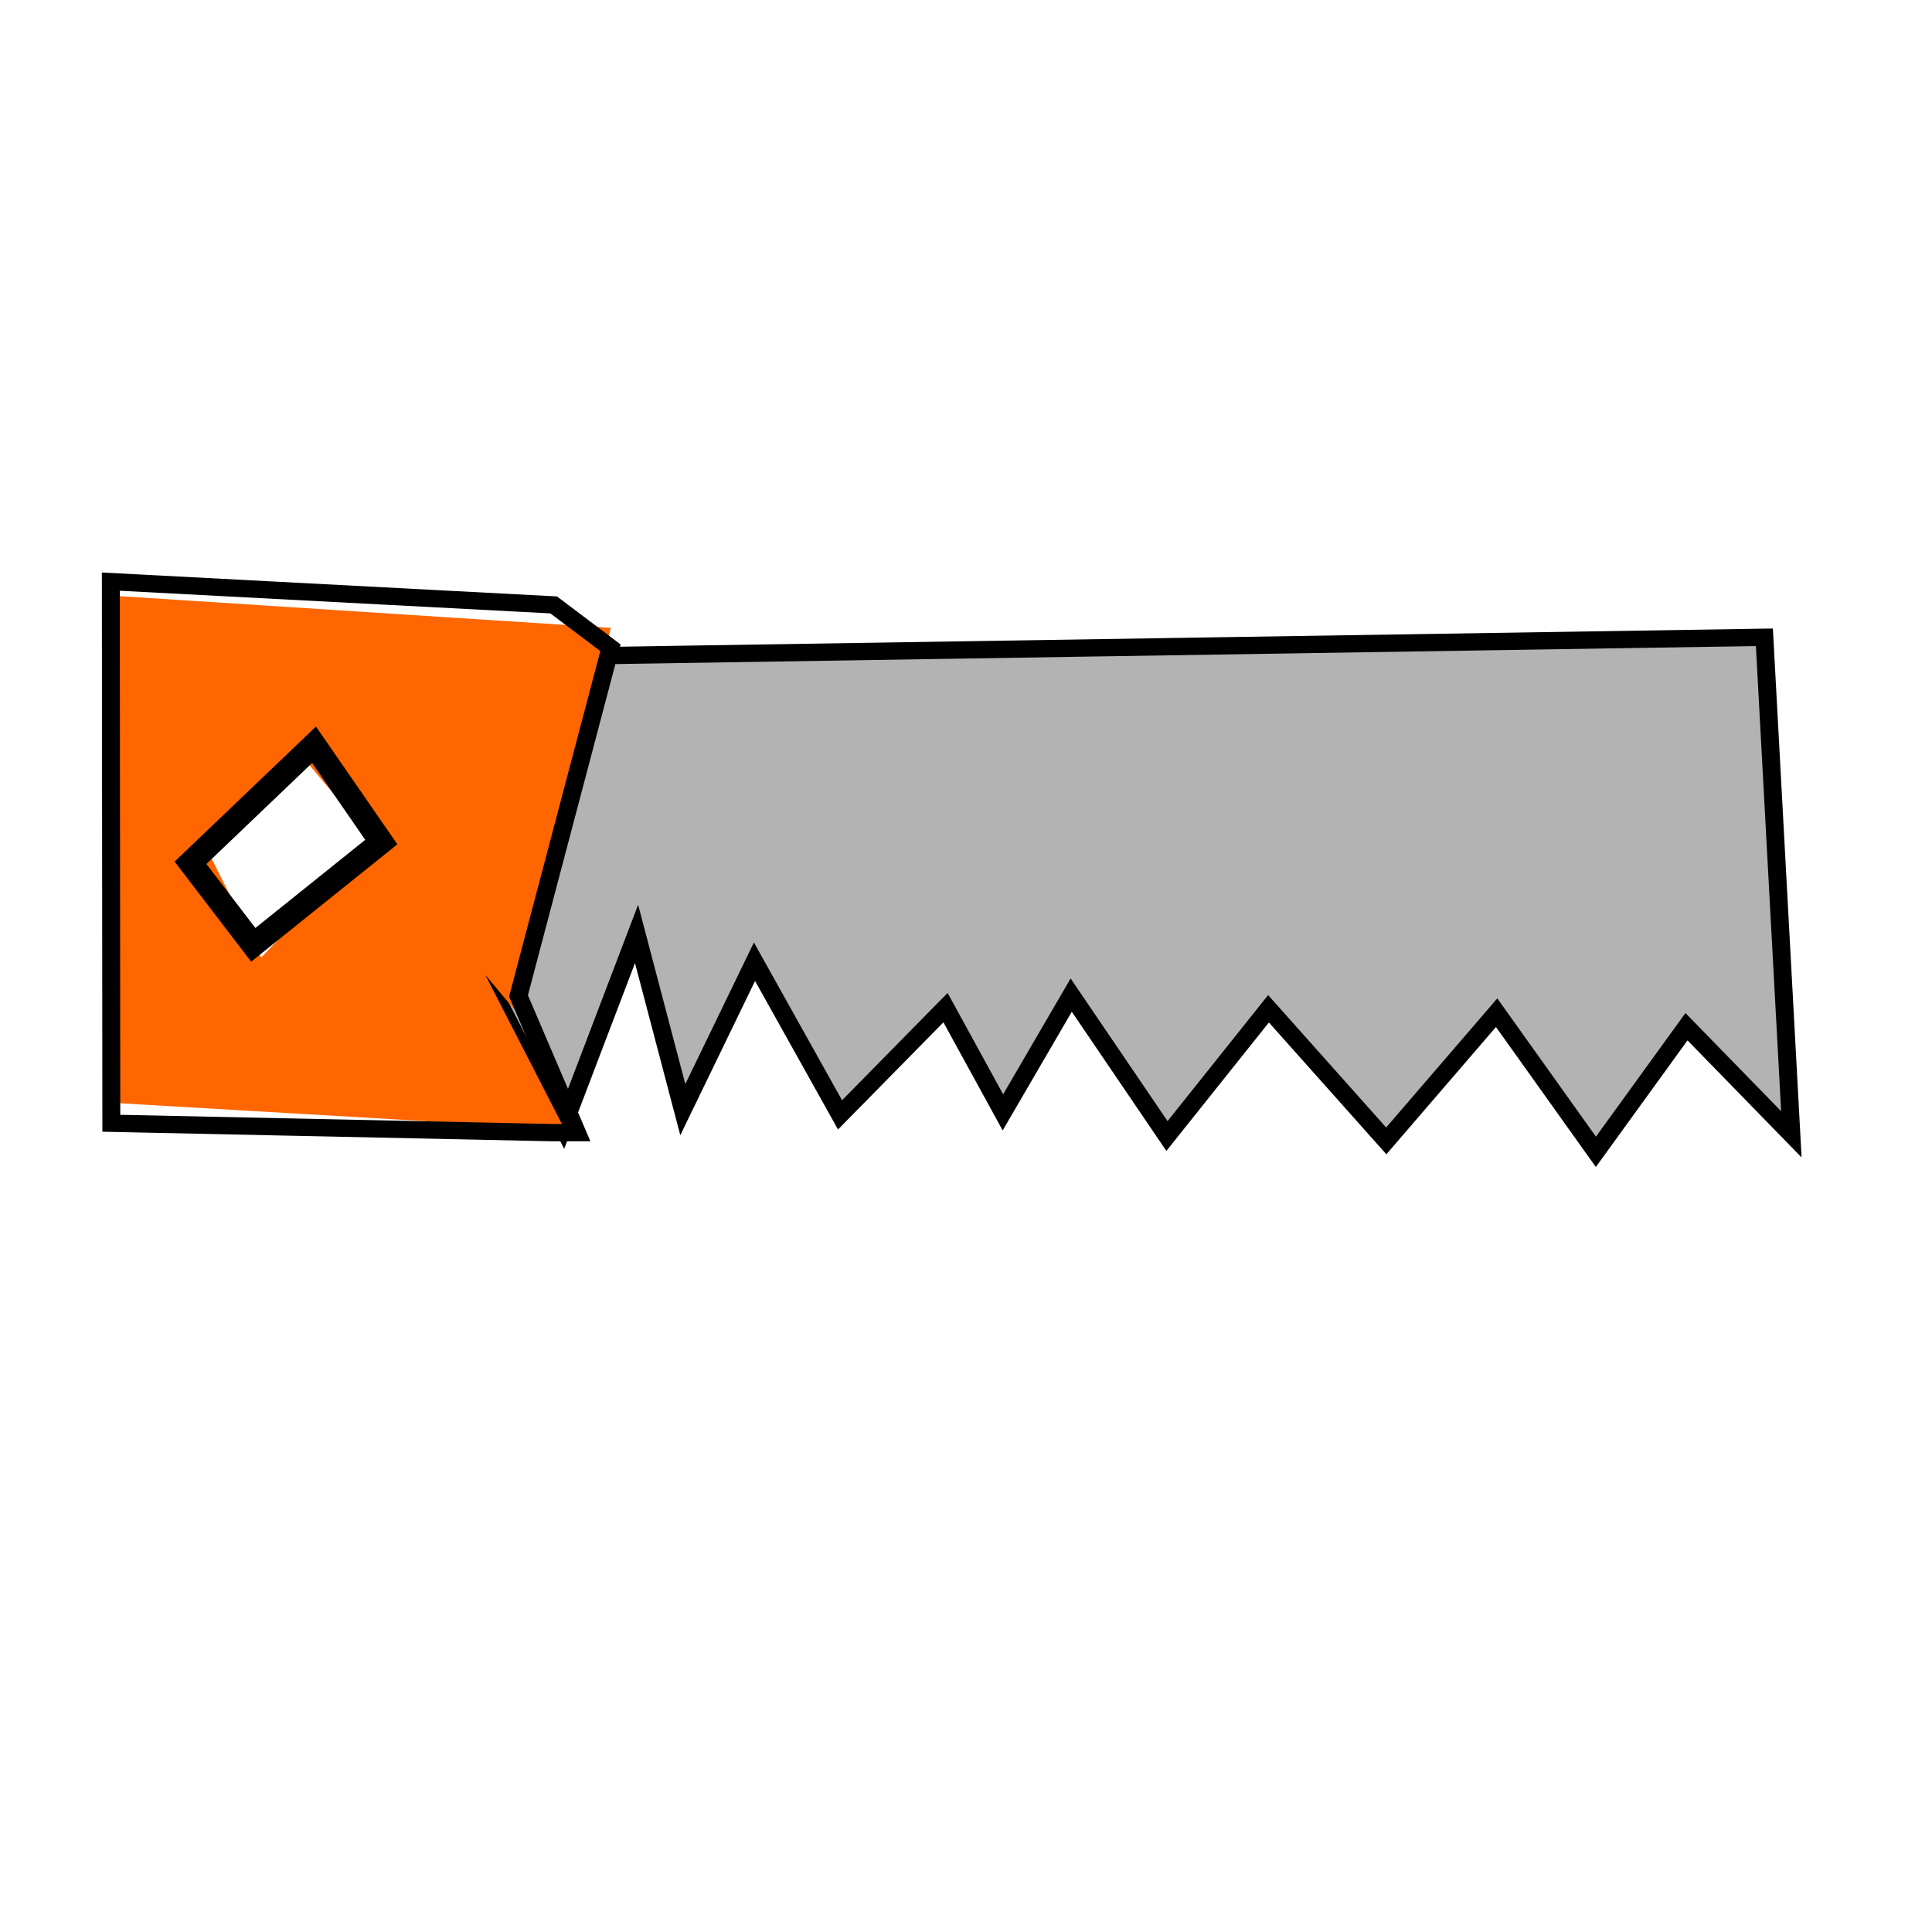 <?xml version="1.0" encoding="UTF-8" standalone="no"?>
<!-- Created with Inkscape (http://www.inkscape.org/) -->

<svg
   width="40mm"
   height="40mm"
   viewBox="0 0 40 40"
   version="1.1"
   id="svg5"
   xml:space="preserve"
   inkscape:version="1.2.1 (9c6d41e410, 2022-07-14, custom)"
   sodipodi:docname="saw2.svg"
   xmlns:inkscape="http://www.inkscape.org/namespaces/inkscape"
   xmlns:sodipodi="http://sodipodi.sourceforge.net/DTD/sodipodi-0.dtd"
   xmlns="http://www.w3.org/2000/svg"
   xmlns:svg="http://www.w3.org/2000/svg"><sodipodi:namedview
     id="namedview7"
     pagecolor="#6f6f6f"
     bordercolor="#eeeeee"
     borderopacity="1"
     inkscape:showpageshadow="0"
     inkscape:pageopacity="0.5254902"
     inkscape:pagecheckerboard="0"
     inkscape:deskcolor="#505050"
     inkscape:document-units="mm"
     showgrid="false"
     inkscape:zoom="5.1527604"
     inkscape:cx="80.927497"
     inkscape:cy="80.054178"
     inkscape:window-width="1920"
     inkscape:window-height="1015"
     inkscape:window-x="0"
     inkscape:window-y="0"
     inkscape:window-maximized="1"
     inkscape:current-layer="layer2" /><defs
     id="defs2" /><g
     inkscape:groupmode="layer"
     id="layer1"
     inkscape:label="Layer 3"
     style="opacity:0.53" /><g
     inkscape:groupmode="layer"
     id="layer2"
     inkscape:label="Layer 2"
     style="display:inline"><g
       id="g2971"
       transform="matrix(1.275,0,0,1.23,-7.431,-5.129)"
       style="stroke-width:1.099"><path
         style="fill:#b3b3b3;stroke:#000000;stroke-width:0.291px;stroke-linecap:butt;stroke-linejoin:miter;stroke-opacity:1"
         d="m 11.966,15.265 22.513,-0.368 0.438,8.366 -1.703,-1.811 -1.471,2.106 -1.612,-2.342 -1.792,2.158 -1.912,-2.224 -1.649,2.142 -1.555,-2.372 -1.109,1.974 -0.932,-1.763 -1.713,1.805 -1.389,-2.578 -1.164,2.49 -0.751,-2.958 -1.195,3.251 -1.399,-2.81 z"
         id="path2959" /><path
         style="fill:#ff6600;stroke:#ff6600;stroke-width:0.291px;stroke-linecap:butt;stroke-linejoin:miter;stroke-opacity:1"
         d="m 15.566,14.872 -7.681,-0.514 0.024,8.245 6.846,0.415 -2.454,-4.951 -2.268,2.476 -1.06,-2.19 1.695,-1.765 3.477,4.3 z"
         id="path2961"
         sodipodi:nodetypes="cccccccccc" /><path
         style="fill:none;stroke:#000000;stroke-width:0.291px;stroke-linecap:butt;stroke-linejoin:miter;stroke-opacity:1"
         d="m 15.741,15.073 -0.922,-0.721 -7.191,-0.392 0.008,9.117 7.152,0.158 h 0.41 l -0.95,-2.302 z"
         id="path2963" /><path
         style="fill:none;stroke:#000000;stroke-width:0.392px;stroke-linecap:butt;stroke-linejoin:miter;stroke-opacity:1"
         d="m 8.922,18.693 2.006,-1.987 1.092,1.638 -2.079,1.73 z"
         id="path2965" /></g></g></svg>
